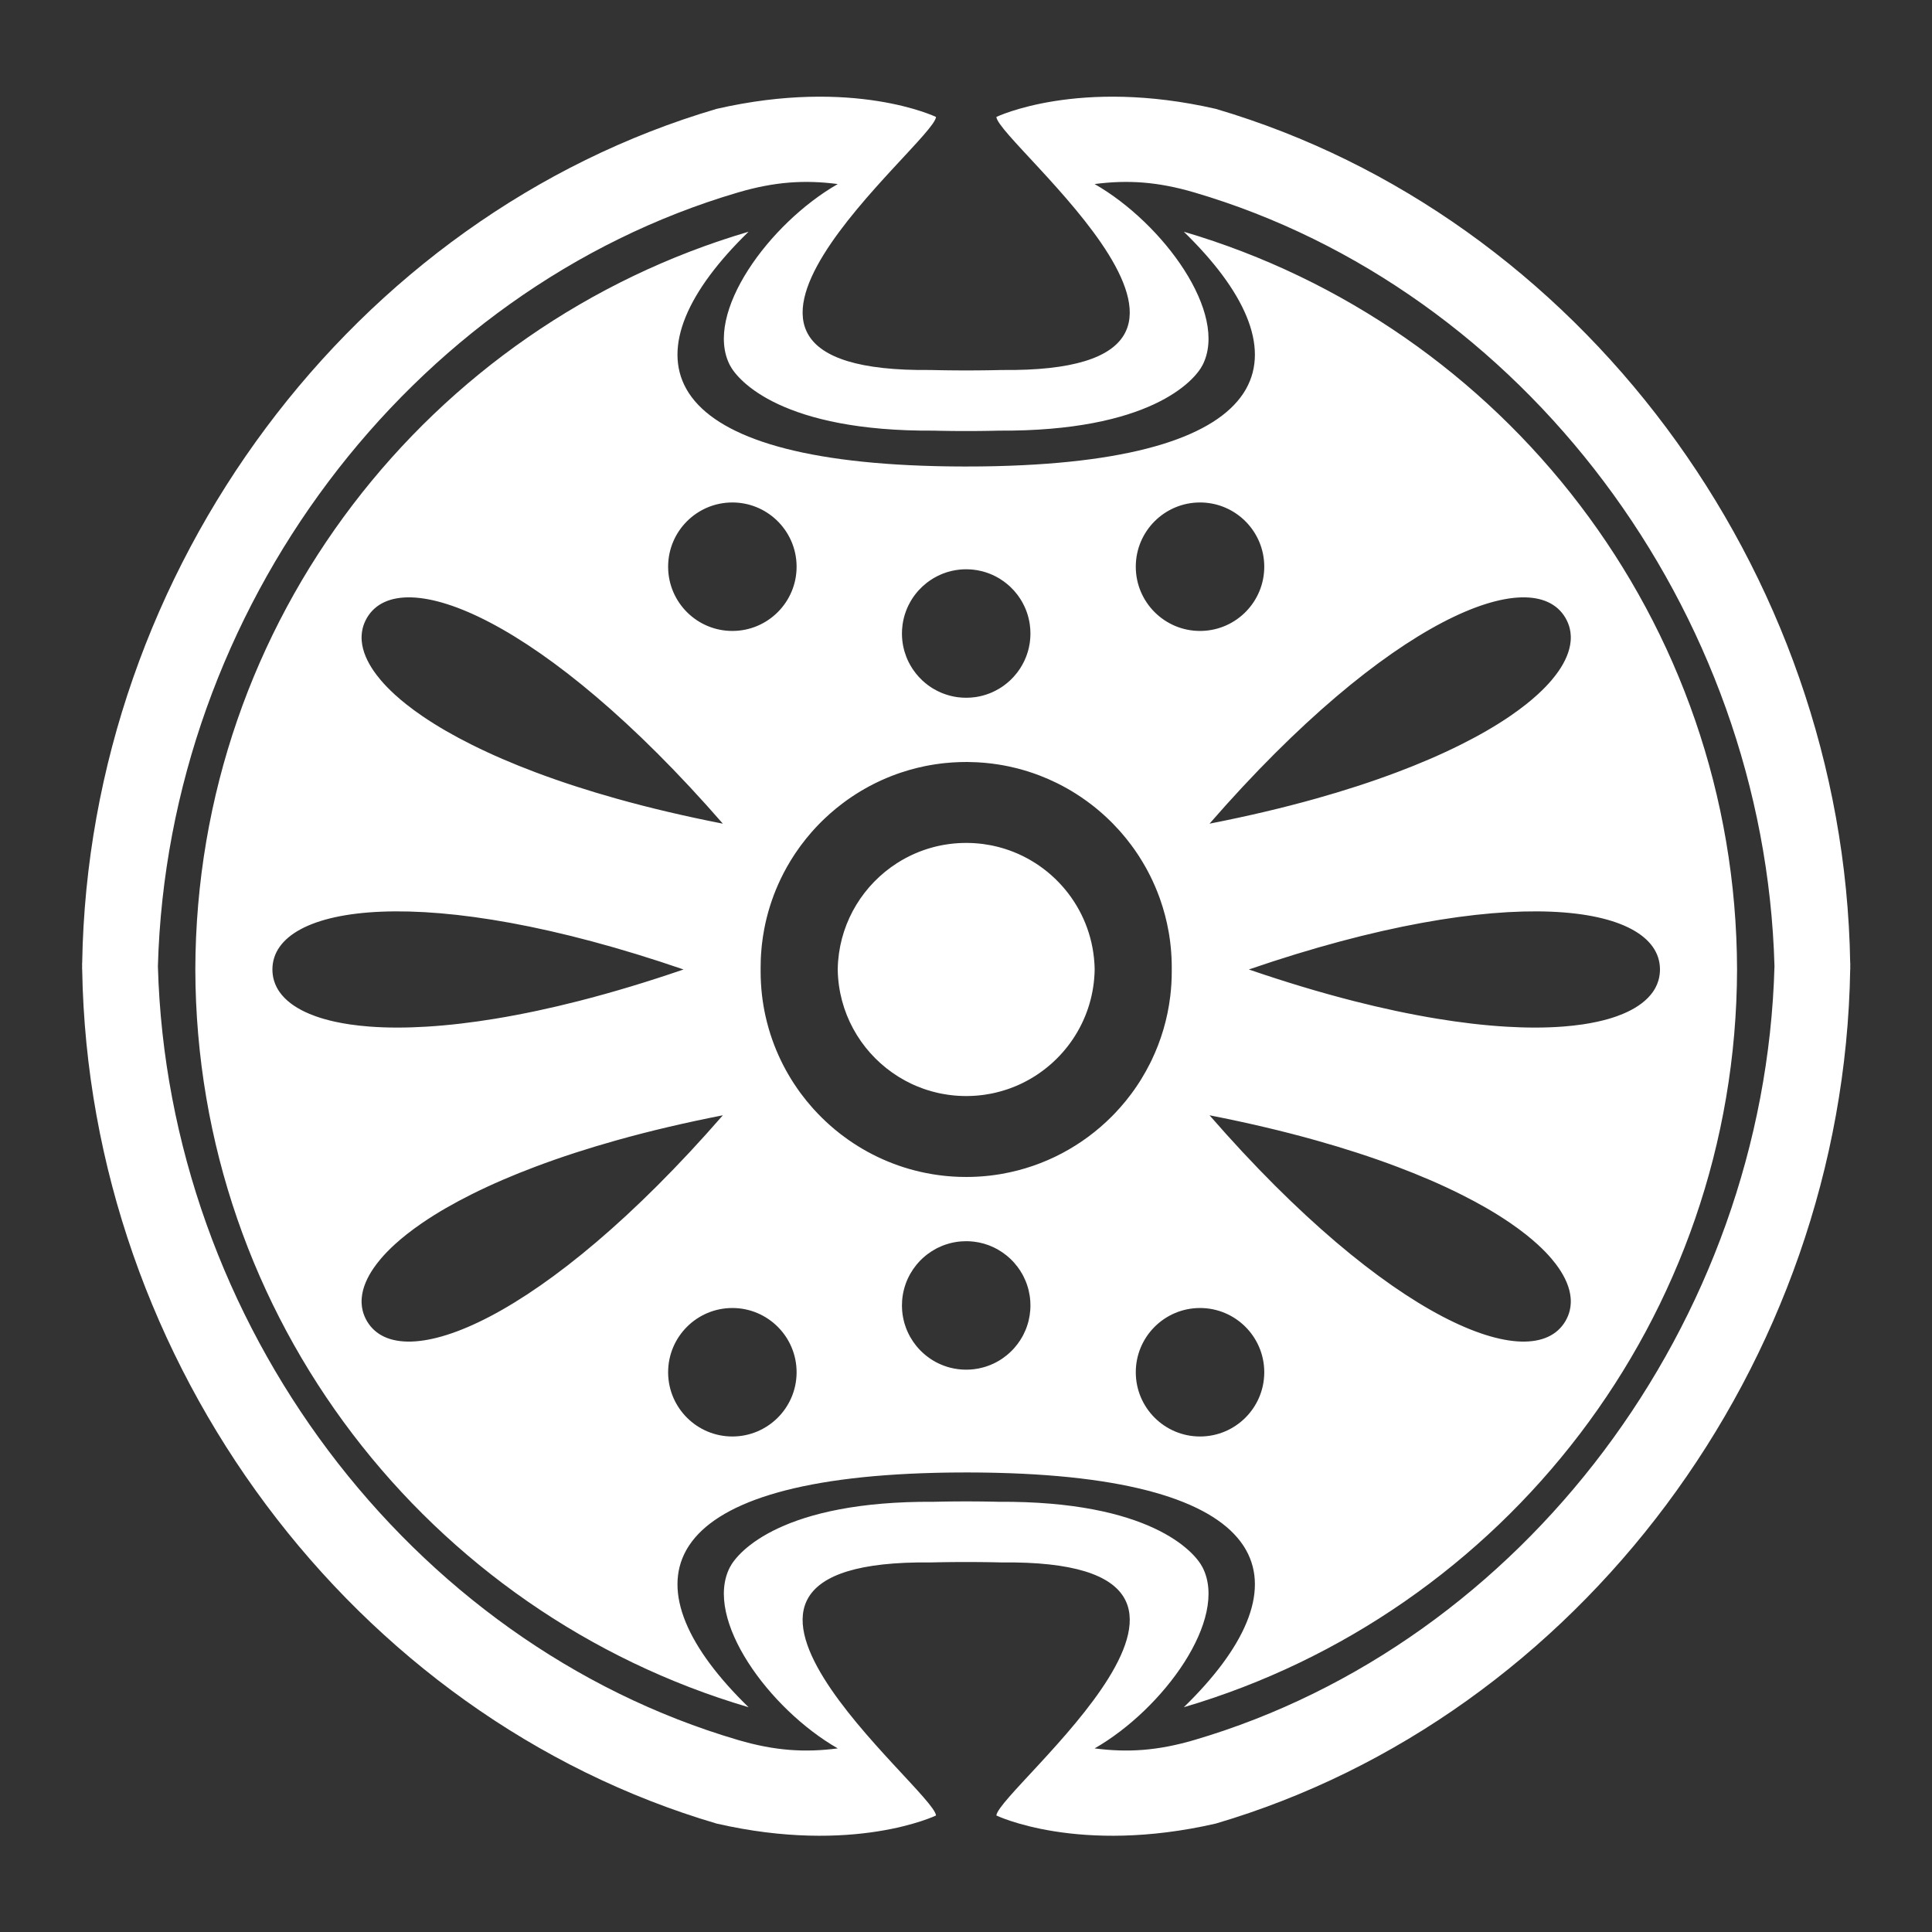 <?xml version="1.0" encoding="UTF-8" standalone="no"?>
<!DOCTYPE svg PUBLIC "-//W3C//DTD SVG 1.1//EN" "http://www.w3.org/Graphics/SVG/1.1/DTD/svg11.dtd">
<svg width="100%" height="100%" viewBox="0 0 1000 1000" version="1.1" xmlns="http://www.w3.org/2000/svg" xmlns:xlink="http://www.w3.org/1999/xlink" xml:space="preserve" xmlns:serif="http://www.serif.com/" style="fill-rule:evenodd;clip-rule:evenodd;stroke-linejoin:round;stroke-miterlimit:2;">
    <rect x="0" y="0" width="1000" height="1000" fill="#333333" stroke="none"/>
    <g transform="matrix(1.33,0,0,1.33,-109.163,-204.052)">
        <path d="M457.066,761.317L455.435,761.322L453.199,761.336L450.871,761.36L448.409,761.396L445.971,761.443L444.316,761.481C331.356,760.208 445.441,849.725 446.352,859.958C446.352,859.958 414.436,875.379 360.957,863.105L360.923,863.095C220.026,821.623 116.6,684.448 114.062,530.715L114.029,530.715C114.033,530.297 114.038,529.88 114.044,529.448C114.038,529.016 114.033,528.599 114.029,528.181L114.062,528.181C116.6,374.449 220.026,237.273 360.923,195.801L360.957,195.791C414.436,183.517 446.352,198.938 446.352,198.938C445.441,209.171 331.356,298.689 444.316,297.415L445.971,297.453L448.409,297.5L450.871,297.536L453.199,297.56L455.435,297.574L457.066,297.58L459.117,297.58L460.748,297.574L462.985,297.56L465.312,297.536L467.774,297.5L470.212,297.453L471.867,297.415C584.827,298.689 470.743,209.171 469.832,198.938C469.832,198.938 501.747,183.517 555.226,195.791L555.26,195.801C696.157,237.273 799.583,374.449 802.121,528.181L802.154,528.181C802.15,528.599 802.145,529.016 802.14,529.448C802.145,529.88 802.15,530.297 802.154,530.715L802.121,530.715C799.583,684.448 696.157,821.623 555.26,863.095L555.226,863.105C501.747,875.379 469.832,859.958 469.832,859.958C470.743,849.725 584.827,760.208 471.867,761.481L470.212,761.443L467.774,761.396L465.312,761.36L462.985,761.336L460.748,761.322L459.117,761.317L457.066,761.317ZM459.594,737.729L462.003,737.741L464.037,737.76L466.202,737.789L468.386,737.827L470.69,737.878C529.431,737.497 546.877,757.163 550.071,763.382C560.359,783.417 534.847,818.502 508.071,833.849C520.913,835.515 532.547,834.798 546.959,830.556C674.742,792.944 768.825,668.426 772.654,529.448C768.825,390.47 674.742,265.953 546.959,228.341C532.547,224.098 520.913,223.381 508.071,225.047C534.847,240.394 560.359,275.48 550.071,295.515C546.877,301.733 529.431,321.4 470.69,321.018L468.386,321.07L466.202,321.107L464.037,321.136L462.003,321.155L459.594,321.167C459.594,321.167 458.092,321.169 458.092,321.169L456.589,321.167L454.18,321.155L452.146,321.136L449.981,321.107L447.797,321.07L445.493,321.018C386.752,321.4 369.306,301.733 366.113,295.515C355.824,275.48 381.336,240.394 408.113,225.047C395.27,223.381 383.636,224.098 369.224,228.341C241.441,265.953 147.358,390.47 143.529,529.448C147.358,668.426 241.441,792.944 369.224,830.556C383.636,834.798 395.27,835.515 408.113,833.849C381.336,818.502 355.824,783.417 366.113,763.382C369.306,757.163 386.752,737.497 445.493,737.878L447.797,737.827L449.981,737.789L452.146,737.76L454.18,737.741L456.589,737.729C456.589,737.729 458.092,737.727 458.092,737.727L459.594,737.729ZM758.09,530.715C757.76,666.538 666.973,781.273 542.812,817.819L542.783,817.827C566.464,794.79 576.241,773.12 567.014,756.668L566.338,755.527L565.855,754.779C555.092,738.648 524.901,727.949 470.102,726.606L467.905,726.557L465.824,726.521L463.76,726.493L461.821,726.475L459.524,726.464L458.092,726.462L455.237,726.47L453.825,726.479L452.423,726.493L451.032,726.51L449.65,726.532L448.278,726.557L446.916,726.586L446.081,726.606C391.281,727.952 361.091,738.65 350.328,754.779L349.645,755.852L349.169,756.668C339.942,773.12 349.719,794.79 373.4,817.827L373.371,817.819C249.211,781.273 158.423,666.538 158.093,530.715C158.423,394.879 249.229,280.135 373.4,243.603C349.719,266.641 339.942,288.311 349.169,304.763L349.845,305.903L350.328,306.652C361.091,322.783 391.282,333.481 446.081,334.825L448.278,334.874L450.36,334.91L452.423,334.938L454.363,334.955L456.659,334.967L458.092,334.969L460.946,334.961L462.358,334.951L463.76,334.938L465.152,334.92L466.534,334.899L467.905,334.874L469.267,334.845L470.102,334.825C524.902,333.479 555.092,322.78 565.855,306.652L566.538,305.579L567.014,304.763C576.241,288.311 566.464,266.641 542.783,243.603C666.954,280.135 757.76,394.879 758.09,530.715ZM574.09,687.139L574.09,687.785C573.917,701.434 562.782,712.462 549.092,712.462C535.294,712.462 524.092,701.26 524.092,687.462C524.092,673.664 535.294,662.462 549.092,662.462C562.782,662.462 573.917,673.49 574.09,687.139ZM392.092,687.462C392.092,673.664 380.889,662.462 367.092,662.462C353.294,662.462 342.092,673.664 342.092,687.462L342.094,687.785C342.267,701.434 353.401,712.462 367.092,712.462C380.782,712.462 391.917,701.434 392.09,687.785L392.092,687.462ZM483.092,661.462C483.088,660.926 483.071,660.392 483.041,659.857L483.025,659.637C482.924,658.228 482.705,656.851 482.379,655.517L482.304,655.217C482.232,654.937 482.155,654.658 482.073,654.382C481.951,653.969 481.819,653.562 481.678,653.16C481.589,652.909 481.497,652.66 481.4,652.412C481.334,652.241 481.265,652.071 481.195,651.901C480.951,651.313 480.685,650.735 480.398,650.17C480.292,649.961 480.184,649.755 480.072,649.55L479.926,649.285C479.373,648.295 478.754,647.347 478.075,646.446C477.669,645.906 477.241,645.384 476.794,644.879L476.391,644.435L475.977,644.001L475.766,643.788C475.645,643.667 475.522,643.546 475.397,643.427L474.897,642.96C474.601,642.691 474.299,642.428 473.99,642.174L473.757,641.984C472.744,641.168 471.665,640.429 470.531,639.776C470.121,639.54 469.704,639.316 469.28,639.103L468.679,638.811C468.245,638.608 467.804,638.417 467.357,638.238C467.085,638.129 466.81,638.025 466.534,637.926C466.058,637.755 465.575,637.598 465.086,637.456L464.709,637.349C463.564,637.035 462.386,636.8 461.182,636.652C460.691,636.591 460.195,636.545 459.696,636.513L459.377,636.495C458.953,636.473 458.523,636.462 458.092,636.462C457.447,636.462 456.809,636.486 456.177,636.534C454.727,636.644 453.311,636.879 451.94,637.226C451.784,637.266 451.629,637.307 451.474,637.349C451.002,637.478 450.537,637.621 450.077,637.776L449.499,637.98L449.213,638.087C449.046,638.15 448.881,638.216 448.714,638.283C448.103,638.531 447.503,638.803 446.916,639.097L446.305,639.414C445.17,640.022 444.087,640.716 443.066,641.486C442.468,641.936 441.891,642.413 441.337,642.913L440.883,643.334L440.417,643.788L439.998,644.217L439.638,644.604C439.352,644.916 439.074,645.236 438.803,645.564L438.614,645.796C437.797,646.81 437.058,647.888 436.406,649.022L436.257,649.285C436.078,649.604 435.907,649.927 435.743,650.255C435.591,650.557 435.445,650.862 435.305,651.171C435.178,651.45 435.057,651.732 434.941,652.016L434.827,652.299C434.752,652.488 434.68,652.679 434.61,652.87L434.506,653.158C434.37,653.543 434.244,653.932 434.127,654.325L433.986,654.819C433.594,656.24 433.325,657.712 433.191,659.223L433.165,659.54C433.116,660.173 433.092,660.815 433.092,661.462L433.094,661.785C433.1,662.323 433.124,662.856 433.165,663.384L433.191,663.701C433.325,665.212 433.594,666.684 433.986,668.105L434.127,668.599C434.273,669.09 434.434,669.575 434.61,670.054C434.68,670.246 434.752,670.436 434.827,670.625L434.941,670.908C435.057,671.193 435.178,671.475 435.305,671.753C435.44,672.052 435.58,672.347 435.727,672.639C435.896,672.977 436.073,673.31 436.257,673.639L436.406,673.902C437.058,675.036 437.797,676.115 438.614,677.128L438.803,677.36C439.095,677.714 439.396,678.059 439.707,678.395L440.207,678.923L440.484,679.202C441.07,679.783 441.684,680.336 442.324,680.857C442.901,681.327 443.5,681.772 444.118,682.19L444.621,682.521L445.132,682.841L445.564,683.097C445.767,683.215 445.972,683.33 446.179,683.443L446.714,683.725L446.916,683.827C447.35,684.045 447.791,684.25 448.24,684.443C449.027,684.781 449.835,685.08 450.661,685.337L450.955,685.427C451.281,685.524 451.609,685.614 451.94,685.698C453.909,686.197 455.969,686.462 458.092,686.462C459.137,686.462 460.168,686.398 461.182,686.272C462.387,686.123 463.565,685.889 464.709,685.575C465.125,685.461 465.535,685.337 465.942,685.202C466.88,684.892 467.793,684.527 468.679,684.113L469.34,683.79C469.724,683.596 470.101,683.393 470.473,683.181L471.051,682.841L471.656,682.46L472.243,682.069C472.782,681.697 473.307,681.305 473.815,680.893C474.496,680.341 475.147,679.755 475.766,679.136L476.185,678.707L476.594,678.268L476.794,678.045C477.242,677.54 477.669,677.018 478.075,676.478C478.754,675.577 479.373,674.629 479.926,673.639L480.072,673.374C480.184,673.17 480.292,672.963 480.398,672.754C480.685,672.189 480.951,671.611 481.195,671.023C481.265,670.853 481.334,670.684 481.4,670.512C481.496,670.265 481.589,670.015 481.678,669.764C481.82,669.362 481.952,668.954 482.073,668.542C482.154,668.266 482.232,667.987 482.304,667.707L482.379,667.407C482.698,666.102 482.914,664.759 483.019,663.384L483.041,663.067C483.068,662.643 483.084,662.215 483.09,661.785L483.092,661.462ZM553.403,587.581L552.792,587.462C622.425,667.446 678.414,689.402 691.281,667.591L691.356,667.462C692.076,666.203 692.634,664.858 692.977,663.436C693.201,662.51 693.334,661.557 693.376,660.593C693.406,659.911 693.39,659.223 693.331,658.535C692.981,654.43 691.114,650.442 688.674,646.896C688.29,646.337 687.89,645.786 687.476,645.245C686.957,644.565 686.418,643.899 685.86,643.246C685.124,642.383 684.358,641.542 683.567,640.722C682.553,639.67 681.499,638.653 680.415,637.665C678.981,636.359 677.495,635.105 675.971,633.897C673.997,632.333 671.961,630.845 669.88,629.419C663.776,625.238 657.305,621.584 650.691,618.273C642.613,614.23 634.294,610.698 625.868,607.519C615.526,603.617 605.009,600.249 594.415,597.269C580.851,593.455 567.153,590.287 553.403,587.581ZM362.781,587.581L363.391,587.462C293.759,667.446 237.769,689.402 224.902,667.591L224.827,667.462C224.108,666.203 223.549,664.858 223.206,663.436C222.982,662.51 222.849,661.557 222.807,660.593C222.777,659.911 222.793,659.223 222.852,658.535C223.202,654.43 225.069,650.442 227.509,646.896C227.893,646.337 228.293,645.786 228.707,645.245C229.226,644.565 229.766,643.899 230.323,643.246C231.059,642.383 231.825,641.542 232.616,640.722C233.63,639.67 234.684,638.653 235.768,637.665C237.202,636.359 238.688,635.105 240.213,633.897C242.186,632.333 244.223,630.845 246.304,629.419C252.408,625.238 258.878,621.584 265.492,618.273C273.57,614.23 281.889,610.698 290.315,607.519C300.657,603.617 311.174,600.249 321.769,597.269C335.332,593.455 349.03,590.287 362.781,587.581ZM537.524,541.028C537.899,537.89 538.092,534.698 538.092,531.462C538.092,531.215 538.09,530.968 538.088,530.715C538.09,530.463 538.092,530.216 538.092,529.969C538.092,527.333 537.964,524.726 537.714,522.161C537.653,521.533 537.585,520.908 537.51,520.286L537.383,519.286C537.352,519.055 537.32,518.825 537.287,518.596C537.225,518.158 537.159,517.721 537.09,517.287L536.915,516.233C536.149,511.82 535.022,507.531 533.565,503.395L533.243,502.499C532.207,499.668 531.015,496.912 529.678,494.24L529.499,493.886C529.275,493.443 529.046,493.002 528.812,492.562L528.443,491.872C528.233,491.486 528.02,491.101 527.802,490.717C527.042,489.37 526.243,488.047 525.406,486.746L525.041,486.184C524.895,485.962 524.748,485.74 524.6,485.519C524.432,485.268 524.263,485.019 524.092,484.77L523.602,484.063L523.368,483.733C523.023,483.246 522.672,482.764 522.318,482.288C521.667,481.414 520.999,480.553 520.314,479.706C519.759,479.02 519.193,478.344 518.616,477.676C518.304,477.315 517.988,476.956 517.668,476.599C516.904,475.748 516.123,474.913 515.324,474.094C515.139,473.905 514.954,473.717 514.767,473.53C514.609,473.371 514.451,473.213 514.291,473.056C513.272,472.049 512.227,471.07 511.156,470.12C510.917,469.908 510.677,469.698 510.434,469.487C509.976,469.09 509.514,468.699 509.047,468.313C508.597,467.94 508.143,467.573 507.684,467.21L507.091,466.745C505.698,465.663 504.268,464.626 502.804,463.637C502.081,463.148 501.35,462.671 500.61,462.206C498.447,460.846 496.215,459.586 493.921,458.433L493.266,458.108C491.153,457.07 488.987,456.123 486.774,455.272L486.317,455.099C485.904,454.942 485.489,454.79 485.073,454.64L484.061,454.285C482.851,453.87 481.629,453.482 480.393,453.124C478.467,452.565 476.51,452.076 474.526,451.662C473.206,451.386 471.874,451.142 470.531,450.932C469.717,450.805 468.898,450.69 468.075,450.587L467.772,450.55C465.985,450.334 464.179,450.177 462.358,450.081C461.115,450.015 459.865,449.978 458.609,449.97C458.436,449.969 458.264,449.969 458.092,449.969C457.275,449.969 456.461,449.981 455.644,450.006C453.618,450.067 451.611,450.203 449.629,450.412C449.207,450.457 448.786,450.504 448.364,450.555C447.577,450.651 446.793,450.758 446.007,450.877C444.647,451.084 443.298,451.324 441.963,451.598C439.937,452.013 437.939,452.505 435.968,453.073C434.832,453.399 433.707,453.75 432.59,454.126C432.119,454.285 431.649,454.448 431.178,454.616C428.373,455.619 425.64,456.775 422.988,458.073C422.778,458.176 422.569,458.279 422.359,458.385C419.869,459.631 417.453,461.004 415.119,462.494C414.58,462.838 414.046,463.188 413.515,463.546C412.373,464.314 411.251,465.112 410.154,465.935C409.243,466.618 408.347,467.32 407.469,468.039C405.865,469.352 404.312,470.726 402.813,472.161C402.498,472.462 402.185,472.766 401.875,473.073L401.196,473.752L400.525,474.438L400.249,474.727C400.008,474.978 399.77,475.231 399.535,475.484L398.885,476.19C398.532,476.578 398.183,476.969 397.84,477.362C396.452,478.95 395.126,480.594 393.866,482.288C393.703,482.507 393.542,482.726 393.382,482.944C392.787,483.761 392.207,484.59 391.644,485.429C391.49,485.658 391.337,485.888 391.186,486.118C390.175,487.656 389.216,489.23 388.312,490.839C387.905,491.563 387.508,492.295 387.122,493.034L387.023,493.225C386.304,494.612 385.624,496.022 384.986,497.453L384.877,497.699C382.455,503.18 380.631,508.983 379.487,515.027C379.139,516.871 378.853,518.736 378.633,520.621L378.575,521.136C378.532,521.522 378.493,521.91 378.455,522.298C378.377,523.116 378.312,523.937 378.259,524.762L378.254,524.834C378.222,525.343 378.194,525.853 378.171,526.366L378.147,526.986C378.11,527.977 378.092,528.971 378.092,529.969C378.092,530.216 378.093,530.463 378.095,530.715C378.093,530.968 378.092,531.215 378.092,531.462C378.092,534.566 378.269,537.629 378.614,540.643C378.671,541.145 378.733,541.645 378.8,542.145L378.868,542.644C378.961,543.308 379.063,543.97 379.172,544.629L379.256,545.123C379.341,545.616 379.43,546.108 379.524,546.598C379.555,546.761 379.587,546.923 379.62,547.088C379.658,547.282 379.697,547.476 379.739,547.675C379.799,547.966 379.86,548.256 379.924,548.55L380.051,549.121C380.226,549.895 380.411,550.665 380.608,551.431C380.829,552.29 381.064,553.144 381.314,553.992C381.702,555.316 382.124,556.627 382.578,557.921L382.739,558.376C384.613,563.615 387.018,568.603 389.889,573.273C390.115,573.64 390.343,574.004 390.574,574.366C390.743,574.631 390.913,574.896 391.086,575.16C391.485,575.77 391.892,576.374 392.306,576.972L392.963,577.905L393.422,578.541L393.866,579.143C395.204,580.942 396.617,582.684 398.102,584.366C398.254,584.539 398.407,584.711 398.563,584.884L398.885,585.24C400.822,587.371 402.872,589.397 405.028,591.311L405.388,591.628C406.39,592.507 407.415,593.362 408.461,594.19L409.472,594.98L409.741,595.184C410.521,595.777 411.311,596.355 412.111,596.919L412.352,597.088C421.853,603.726 432.86,608.354 444.755,610.353L445.413,610.461C446.646,610.658 447.889,610.826 449.14,610.965L450.185,611.075C450.467,611.103 450.749,611.129 451.032,611.154C451.591,611.203 452.153,611.246 452.716,611.283L453.284,611.319C453.721,611.345 454.158,611.368 454.597,611.387C454.912,611.4 455.228,611.412 455.543,611.422C456.39,611.449 457.239,611.462 458.092,611.462C458.626,611.462 459.159,611.457 459.696,611.446L460.876,611.414C461.373,611.397 461.869,611.375 462.358,611.35L463.155,611.304C463.569,611.278 463.982,611.249 464.4,611.216L465.256,611.145L466.266,611.049L467.272,610.94C468.547,610.794 469.813,610.618 471.066,610.413C471.366,610.364 471.666,610.313 471.961,610.261C488.589,607.351 503.457,599.298 514.867,587.8C515.246,587.419 515.621,587.033 515.99,586.646C517.444,585.121 518.839,583.539 520.171,581.901L520.485,581.512C521.032,580.833 521.567,580.144 522.092,579.445L522.521,578.868C522.792,578.501 523.059,578.133 523.324,577.76L523.602,577.367C523.878,576.973 524.151,576.577 524.421,576.178L525.22,574.973L525.74,574.161L526.178,573.461C527.423,571.449 528.581,569.378 529.646,567.253C529.843,566.861 530.036,566.467 530.227,566.071C533.927,558.381 536.433,550.009 537.504,541.199L537.524,541.028ZM508.084,530.813C508.076,531.314 508.06,531.813 508.038,532.306C507.173,551.107 495.9,567.213 479.854,574.99L479.039,575.376L478.554,575.597L477.384,576.105L477.245,576.163C476.544,576.454 475.835,576.73 475.118,576.99C474.742,577.126 474.365,577.258 473.985,577.386C472.544,577.869 471.075,578.288 469.579,578.64C469.475,578.665 469.372,578.689 469.267,578.713C468.872,578.803 468.475,578.889 468.075,578.97C467.896,579.006 467.717,579.042 467.538,579.076C466.783,579.22 466.023,579.348 465.256,579.458C464.92,579.506 464.582,579.551 464.243,579.593C463.737,579.655 463.228,579.71 462.716,579.757L461.902,579.825L461.366,579.863C460.963,579.889 460.56,579.91 460.155,579.926C459.685,579.946 459.212,579.958 458.736,579.965L458.092,579.969C457.906,579.969 457.72,579.968 457.531,579.965C457.076,579.96 456.622,579.949 456.169,579.932C455.749,579.916 455.329,579.895 454.909,579.869L453.967,579.801L453.612,579.77C453.205,579.734 452.8,579.693 452.397,579.647C451.914,579.592 451.432,579.53 450.955,579.462C450.18,579.351 449.412,579.222 448.646,579.076L447.908,578.929C447.573,578.859 447.24,578.787 446.91,578.711C445.509,578.391 444.131,578.012 442.776,577.575L442.487,577.481C442.102,577.355 441.719,577.224 441.337,577.088C440.533,576.802 439.739,576.496 438.954,576.169L438.745,576.082C438.382,575.93 438.022,575.773 437.661,575.611L437.197,575.4C437.035,575.326 436.875,575.25 436.713,575.174C435.086,574.402 433.508,573.546 431.981,572.608L431.705,572.438C418.628,564.289 409.581,550.274 408.259,534.086L408.179,532.939L408.154,532.488C408.13,532.006 408.113,531.521 408.103,531.034C408.101,530.928 408.099,530.822 408.097,530.715L408.103,530.396C408.113,529.919 408.13,529.444 408.153,528.968L408.198,528.176L408.254,527.415C409.533,511.457 418.321,497.603 431.081,489.388L431.215,489.302C435.535,486.541 440.306,484.426 445.391,483.092L446.604,482.79L446.903,482.721C447.388,482.61 447.875,482.506 448.364,482.409C448.582,482.366 448.8,482.325 449.018,482.285L449.323,482.23C449.983,482.113 450.646,482.009 451.314,481.919L451.568,481.885C452.722,481.734 453.888,481.623 455.064,481.553C455.392,481.533 455.72,481.516 456.049,481.503C456.727,481.476 457.408,481.462 458.092,481.462L458.308,481.463C458.926,481.465 459.542,481.479 460.156,481.504C460.499,481.518 460.842,481.536 461.182,481.556C462.384,481.63 463.575,481.746 464.75,481.902C465.687,482.027 466.616,482.178 467.538,482.355C467.819,482.409 468.099,482.465 468.377,482.523C469.012,482.656 469.643,482.801 470.269,482.958L470.916,483.125C491.335,488.536 506.645,506.555 507.994,528.326L508.038,529.125L508.051,529.442C508.066,529.803 508.076,530.165 508.083,530.526L508.084,530.813ZM347.503,530.915L348.092,530.713C247.796,496.262 188.33,505.241 188.092,530.564L188.092,530.713C188.098,532.163 188.287,533.607 188.701,535.01C188.97,535.924 189.331,536.816 189.777,537.672C190.092,538.278 190.45,538.865 190.845,539.432C193.201,542.811 196.812,545.332 200.697,547.183C201.31,547.475 201.932,547.752 202.56,548.014C203.35,548.343 204.15,548.65 204.959,548.937C206.028,549.317 207.112,549.661 208.207,549.976C209.611,550.38 211.033,550.734 212.465,551.048C214.36,551.462 216.274,551.804 218.199,552.089C220.689,552.456 223.198,552.727 225.712,552.921C233.089,553.49 240.52,553.419 247.903,552.979C256.92,552.442 265.891,551.341 274.778,549.881C285.685,548.089 296.477,545.748 307.142,543.031C320.795,539.552 334.242,535.447 347.503,530.915ZM568.68,530.915L568.092,530.713C668.387,496.262 727.853,505.241 728.091,530.564L728.092,530.713C728.085,532.163 727.896,533.607 727.482,535.01C727.213,535.924 726.852,536.816 726.406,537.672C726.091,538.278 725.734,538.865 725.339,539.432C722.982,542.811 719.371,545.332 715.486,547.183C714.873,547.475 714.252,547.752 713.623,548.014C712.834,548.343 712.033,548.65 711.224,548.937C710.155,549.317 709.071,549.661 707.976,549.976C706.572,550.38 705.15,550.734 703.718,551.048C701.823,551.462 699.909,551.804 697.985,552.089C695.494,552.456 692.986,552.727 690.471,552.921C683.094,553.49 675.663,553.419 668.28,552.979C659.263,552.442 650.292,551.341 641.405,549.881C630.498,548.089 619.706,545.748 609.041,543.031C595.388,539.552 581.941,535.447 568.68,530.915ZM362.781,473.849L363.391,473.969C293.759,393.985 237.769,372.028 224.902,393.84L224.827,393.969C224.108,395.228 223.549,396.573 223.206,397.995C222.982,398.921 222.849,399.873 222.807,400.838C222.777,401.52 222.793,402.208 222.852,402.896C223.202,407.001 225.069,410.989 227.509,414.535C227.893,415.094 228.293,415.644 228.707,416.186C229.226,416.866 229.766,417.532 230.323,418.185C231.059,419.048 231.825,419.889 232.616,420.708C233.63,421.76 234.684,422.778 235.768,423.766C237.202,425.072 238.688,426.326 240.213,427.534C242.186,429.098 244.223,430.586 246.304,432.011C252.408,436.193 258.878,439.847 265.492,443.157C273.57,447.201 281.889,450.733 290.315,453.912C300.657,457.814 311.174,461.182 321.769,464.161C335.332,467.975 349.03,471.144 362.781,473.849ZM553.403,473.849L552.792,473.969C622.425,393.985 678.414,372.028 691.281,393.84L691.356,393.969C692.076,395.228 692.634,396.573 692.977,397.995C693.201,398.921 693.334,399.873 693.376,400.838C693.406,401.52 693.39,402.208 693.331,402.896C692.981,407.001 691.114,410.989 688.674,414.535C688.29,415.094 687.89,415.644 687.476,416.186C686.957,416.866 686.418,417.532 685.86,418.185C685.124,419.048 684.358,419.889 683.567,420.708C682.553,421.76 681.499,422.778 680.415,423.766C678.981,425.072 677.495,426.326 675.971,427.534C673.997,429.098 671.961,430.586 669.88,432.011C663.776,436.193 657.305,439.847 650.691,443.157C642.613,447.201 634.294,450.733 625.868,453.912C615.526,457.814 605.009,461.182 594.415,464.161C580.851,467.975 567.153,471.144 553.403,473.849ZM483.092,399.969C483.092,398.783 483.009,397.617 482.849,396.474C482.631,394.917 482.269,393.406 481.777,391.954L481.677,391.664C481.44,390.991 481.174,390.33 480.882,389.684L480.755,389.408C480.541,388.95 480.313,388.498 480.072,388.056L479.926,387.792C479.488,387.008 479.009,386.25 478.491,385.521C478.405,385.399 478.318,385.279 478.229,385.16C478.125,385.019 478.02,384.879 477.913,384.74C477.556,384.275 477.182,383.823 476.794,383.386L476.594,383.163C476.168,382.695 475.725,382.243 475.265,381.808L474.897,381.466C474.6,381.196 474.296,380.933 473.985,380.676C473.137,379.977 472.243,379.333 471.308,378.748L471.051,378.59C470.908,378.503 470.764,378.418 470.619,378.334C469.894,377.913 469.146,377.527 468.377,377.179C468.013,377.014 467.645,376.858 467.272,376.711C466.853,376.545 466.428,376.39 465.998,376.247L465.762,376.17C465.39,376.05 465.015,375.938 464.635,375.835L464.336,375.756C463.743,375.603 463.14,375.472 462.53,375.362C462.422,375.343 462.314,375.324 462.206,375.306C461.689,375.22 461.167,375.151 460.64,375.097C460.308,375.064 459.975,375.036 459.64,375.016C459.128,374.985 458.612,374.969 458.092,374.969C457.251,374.969 456.421,375.01 455.602,375.092C455.118,375.14 454.638,375.201 454.164,375.276L453.825,375.332C453.353,375.414 452.886,375.508 452.423,375.615C451.954,375.724 451.49,375.846 451.032,375.981C450.773,376.057 450.517,376.137 450.262,376.222C449.843,376.36 449.428,376.509 449.018,376.669L448.409,376.916C447.428,377.329 446.478,377.803 445.566,378.333L445.293,378.494C444.396,379.03 443.535,379.62 442.715,380.262C442.179,380.681 441.661,381.121 441.161,381.581L441.003,381.728C440.531,382.171 440.075,382.632 439.638,383.11C439.15,383.644 438.685,384.199 438.244,384.773L437.882,385.256L437.707,385.5C437.3,386.072 436.916,386.662 436.558,387.268L436.406,387.529C436.132,388.004 435.874,388.489 435.632,388.984C435.272,389.717 434.947,390.471 434.66,391.242C434.034,392.919 433.583,394.681 433.33,396.505C433.245,397.118 433.182,397.738 433.142,398.364L433.124,398.683C433.103,399.107 433.092,399.537 433.092,399.969L433.094,400.292C433.098,400.614 433.108,400.934 433.124,401.254L433.142,401.573C433.189,402.308 433.268,403.034 433.376,403.75C433.425,404.068 433.479,404.384 433.539,404.699C433.58,404.912 433.624,405.125 433.671,405.338C433.757,405.733 433.853,406.124 433.958,406.512L434.127,407.105C434.32,407.755 434.539,408.393 434.783,409.019C434.908,409.341 435.04,409.66 435.178,409.975C435.22,410.071 435.262,410.166 435.305,410.26C435.439,410.557 435.58,410.852 435.725,411.142C436.137,411.964 436.593,412.76 437.09,413.527L437.418,414.021C437.767,414.534 438.135,415.033 438.521,415.518C438.885,415.976 439.265,416.42 439.66,416.851C440.09,417.321 440.539,417.774 441.003,418.21L441.065,418.268C441.668,418.829 442.299,419.361 442.956,419.861L443.357,420.161L443.87,420.527L444.368,420.864L444.876,421.189L445.413,421.515C446.373,422.081 447.373,422.585 448.409,423.021L449.018,423.268C449.916,423.619 450.839,423.918 451.783,424.164C452.523,424.357 453.276,424.517 454.041,424.641L454.597,424.726L454.837,424.758C455.903,424.897 456.989,424.969 458.092,424.969C459.278,424.969 460.446,424.886 461.587,424.726L462.206,424.631C462.955,424.507 463.694,424.349 464.421,424.159C465.396,423.904 466.348,423.592 467.272,423.226C467.578,423.105 467.881,422.979 468.181,422.846C469.121,422.43 470.031,421.958 470.906,421.434L471.562,421.028L472.066,420.696L472.535,420.371C472.66,420.282 472.784,420.192 472.908,420.101C473.275,419.83 473.634,419.55 473.985,419.261C474.334,418.973 474.674,418.677 475.007,418.37C475.118,418.268 475.227,418.165 475.337,418.062L475.552,417.854C475.893,417.521 476.225,417.178 476.546,416.827C476.966,416.367 477.37,415.891 477.757,415.399L477.941,415.162C478.231,414.783 478.511,414.396 478.779,414.001L479.119,413.488C479.644,412.674 480.123,411.828 480.551,410.953L480.847,410.329C481.027,409.935 481.197,409.536 481.356,409.132C481.469,408.846 481.577,408.558 481.679,408.268C481.83,407.839 481.97,407.405 482.097,406.966C482.17,406.716 482.239,406.466 482.304,406.213L482.379,405.913C482.426,405.722 482.47,405.53 482.512,405.338C482.612,404.884 482.699,404.426 482.773,403.964L482.849,403.463L482.891,403.151C483.01,402.212 483.077,401.258 483.09,400.292L483.092,399.969ZM342.094,374.292L342.092,373.969C342.092,360.171 353.294,348.969 367.092,348.969C373.695,348.969 379.704,351.535 384.176,355.724C389.046,360.286 392.092,366.774 392.092,373.969C392.092,387.766 380.889,398.969 367.092,398.969C353.401,398.969 342.267,387.941 342.094,374.292ZM549.912,398.955C563.331,398.522 574.092,387.492 574.092,373.969C574.092,360.39 563.243,349.325 549.746,348.977C549.53,348.971 549.311,348.969 549.092,348.969C535.294,348.969 524.092,360.171 524.092,373.969C524.092,387.766 535.294,398.969 549.092,398.969C549.366,398.969 549.64,398.964 549.912,398.955Z" style="fill:white;"/>
    </g>
</svg>
